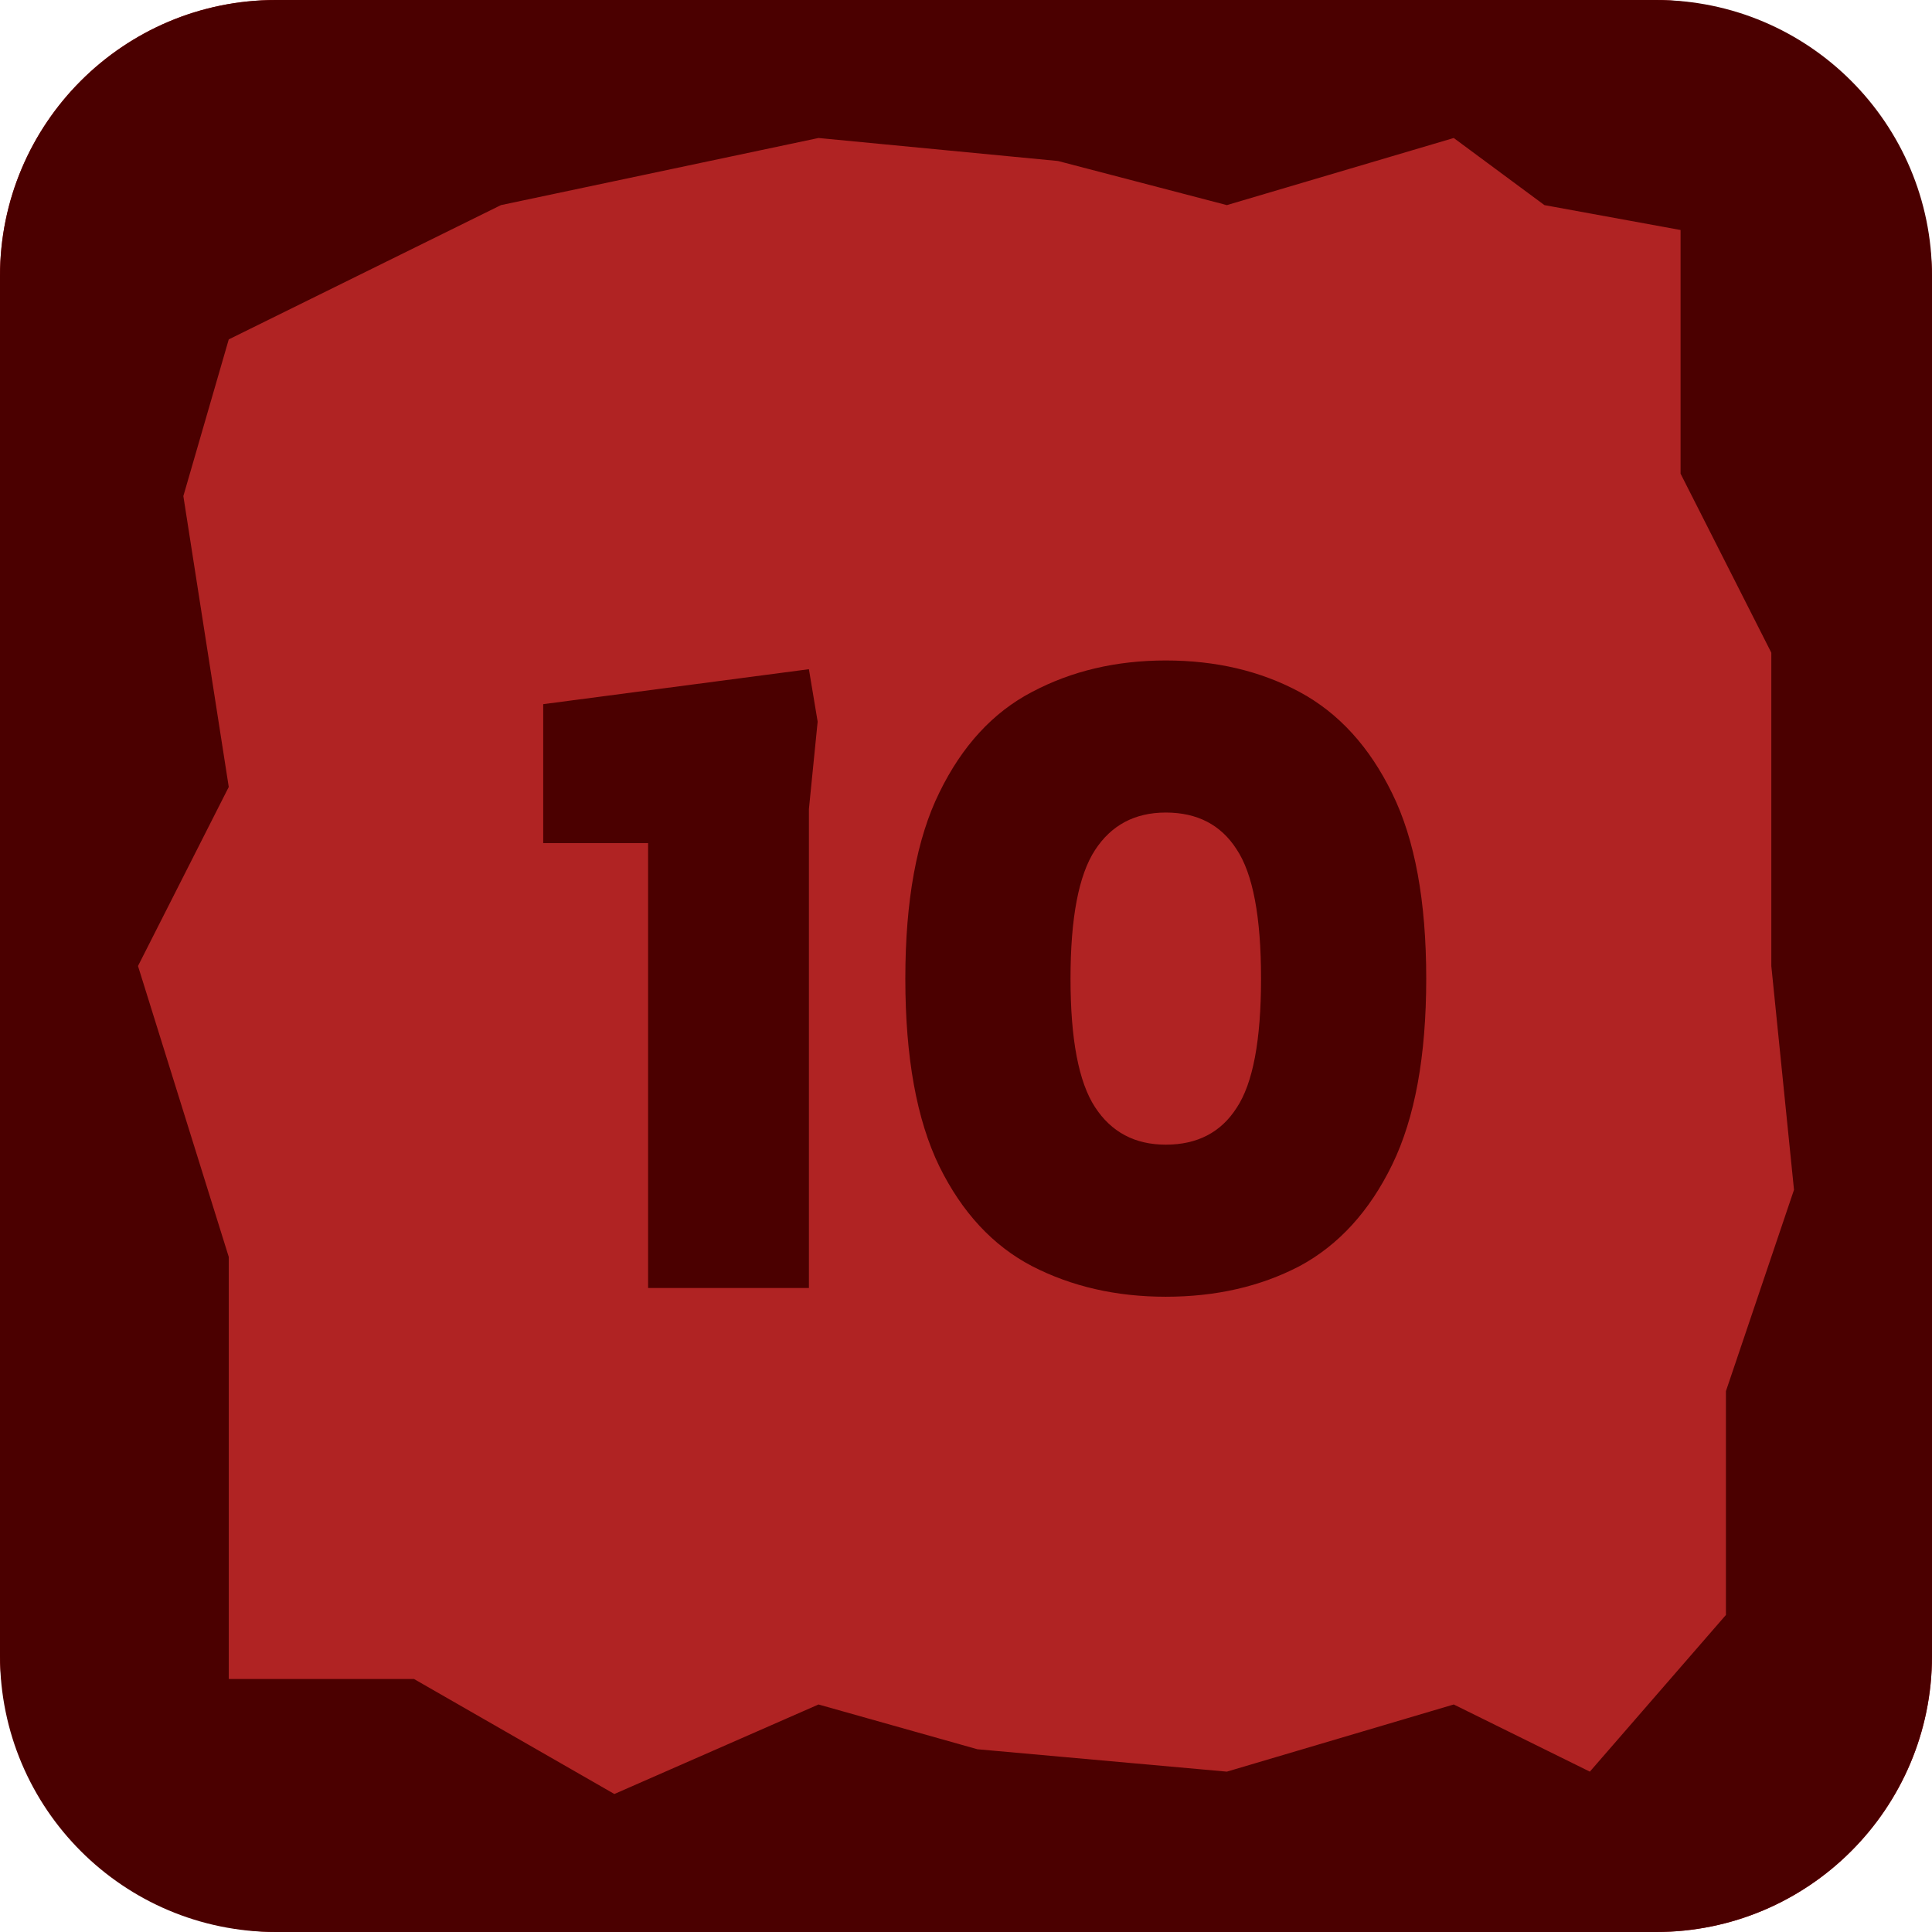<svg width="42" height="42" viewBox="0 0 42 42" fill="none" xmlns="http://www.w3.org/2000/svg">
<rect width="42" height="42" rx="6" fill="#B02323"/>
<path fill-rule="evenodd" clip-rule="evenodd" d="M6 0C2.686 0 0 2.686 0 6V36C0 39.314 2.686 42 6 42H36C39.314 42 42 39.314 42 36V6C42 2.686 39.314 0 36 0H6ZM31.603 3L26.671 4.459L23 3.5L17.794 3L10.89 4.459L4.973 7.378L3.986 10.784L4.973 17.108L3 21L4.973 27.324V36.5H9L13.356 39L17.794 37.054L21.247 38.027L26.671 38.514L31.603 37.054L34.562 38.514L37.52 35.108V30.243L39 25.865L38.507 21V14.189L36.534 10.297V5L33.575 4.459L31.603 3Z" fill="#4B0000"/>
<path d="M14.089 28V18.329H11.809V15.308L17.585 14.548L17.775 15.688L17.585 17.588V28H14.089ZM25.343 28.19C24.266 28.19 23.297 27.968 22.436 27.525C21.587 27.082 20.916 26.36 20.422 25.359C19.928 24.346 19.681 22.984 19.681 21.274C19.681 19.577 19.928 18.228 20.422 17.227C20.916 16.214 21.587 15.485 22.436 15.042C23.297 14.586 24.266 14.358 25.343 14.358C26.432 14.358 27.401 14.586 28.25 15.042C29.099 15.498 29.77 16.233 30.264 17.246C30.758 18.247 31.005 19.589 31.005 21.274C31.005 22.959 30.758 24.308 30.264 25.321C29.77 26.334 29.099 27.069 28.25 27.525C27.401 27.968 26.432 28.19 25.343 28.19ZM25.343 24.884C26.027 24.884 26.54 24.618 26.882 24.086C27.237 23.554 27.414 22.617 27.414 21.274C27.414 19.931 27.237 18.994 26.882 18.462C26.54 17.93 26.027 17.664 25.343 17.664C24.672 17.664 24.159 17.936 23.804 18.481C23.449 19.026 23.272 19.957 23.272 21.274C23.272 22.591 23.449 23.522 23.804 24.067C24.159 24.612 24.672 24.884 25.343 24.884Z" fill="#4B0000"/>
</svg>

